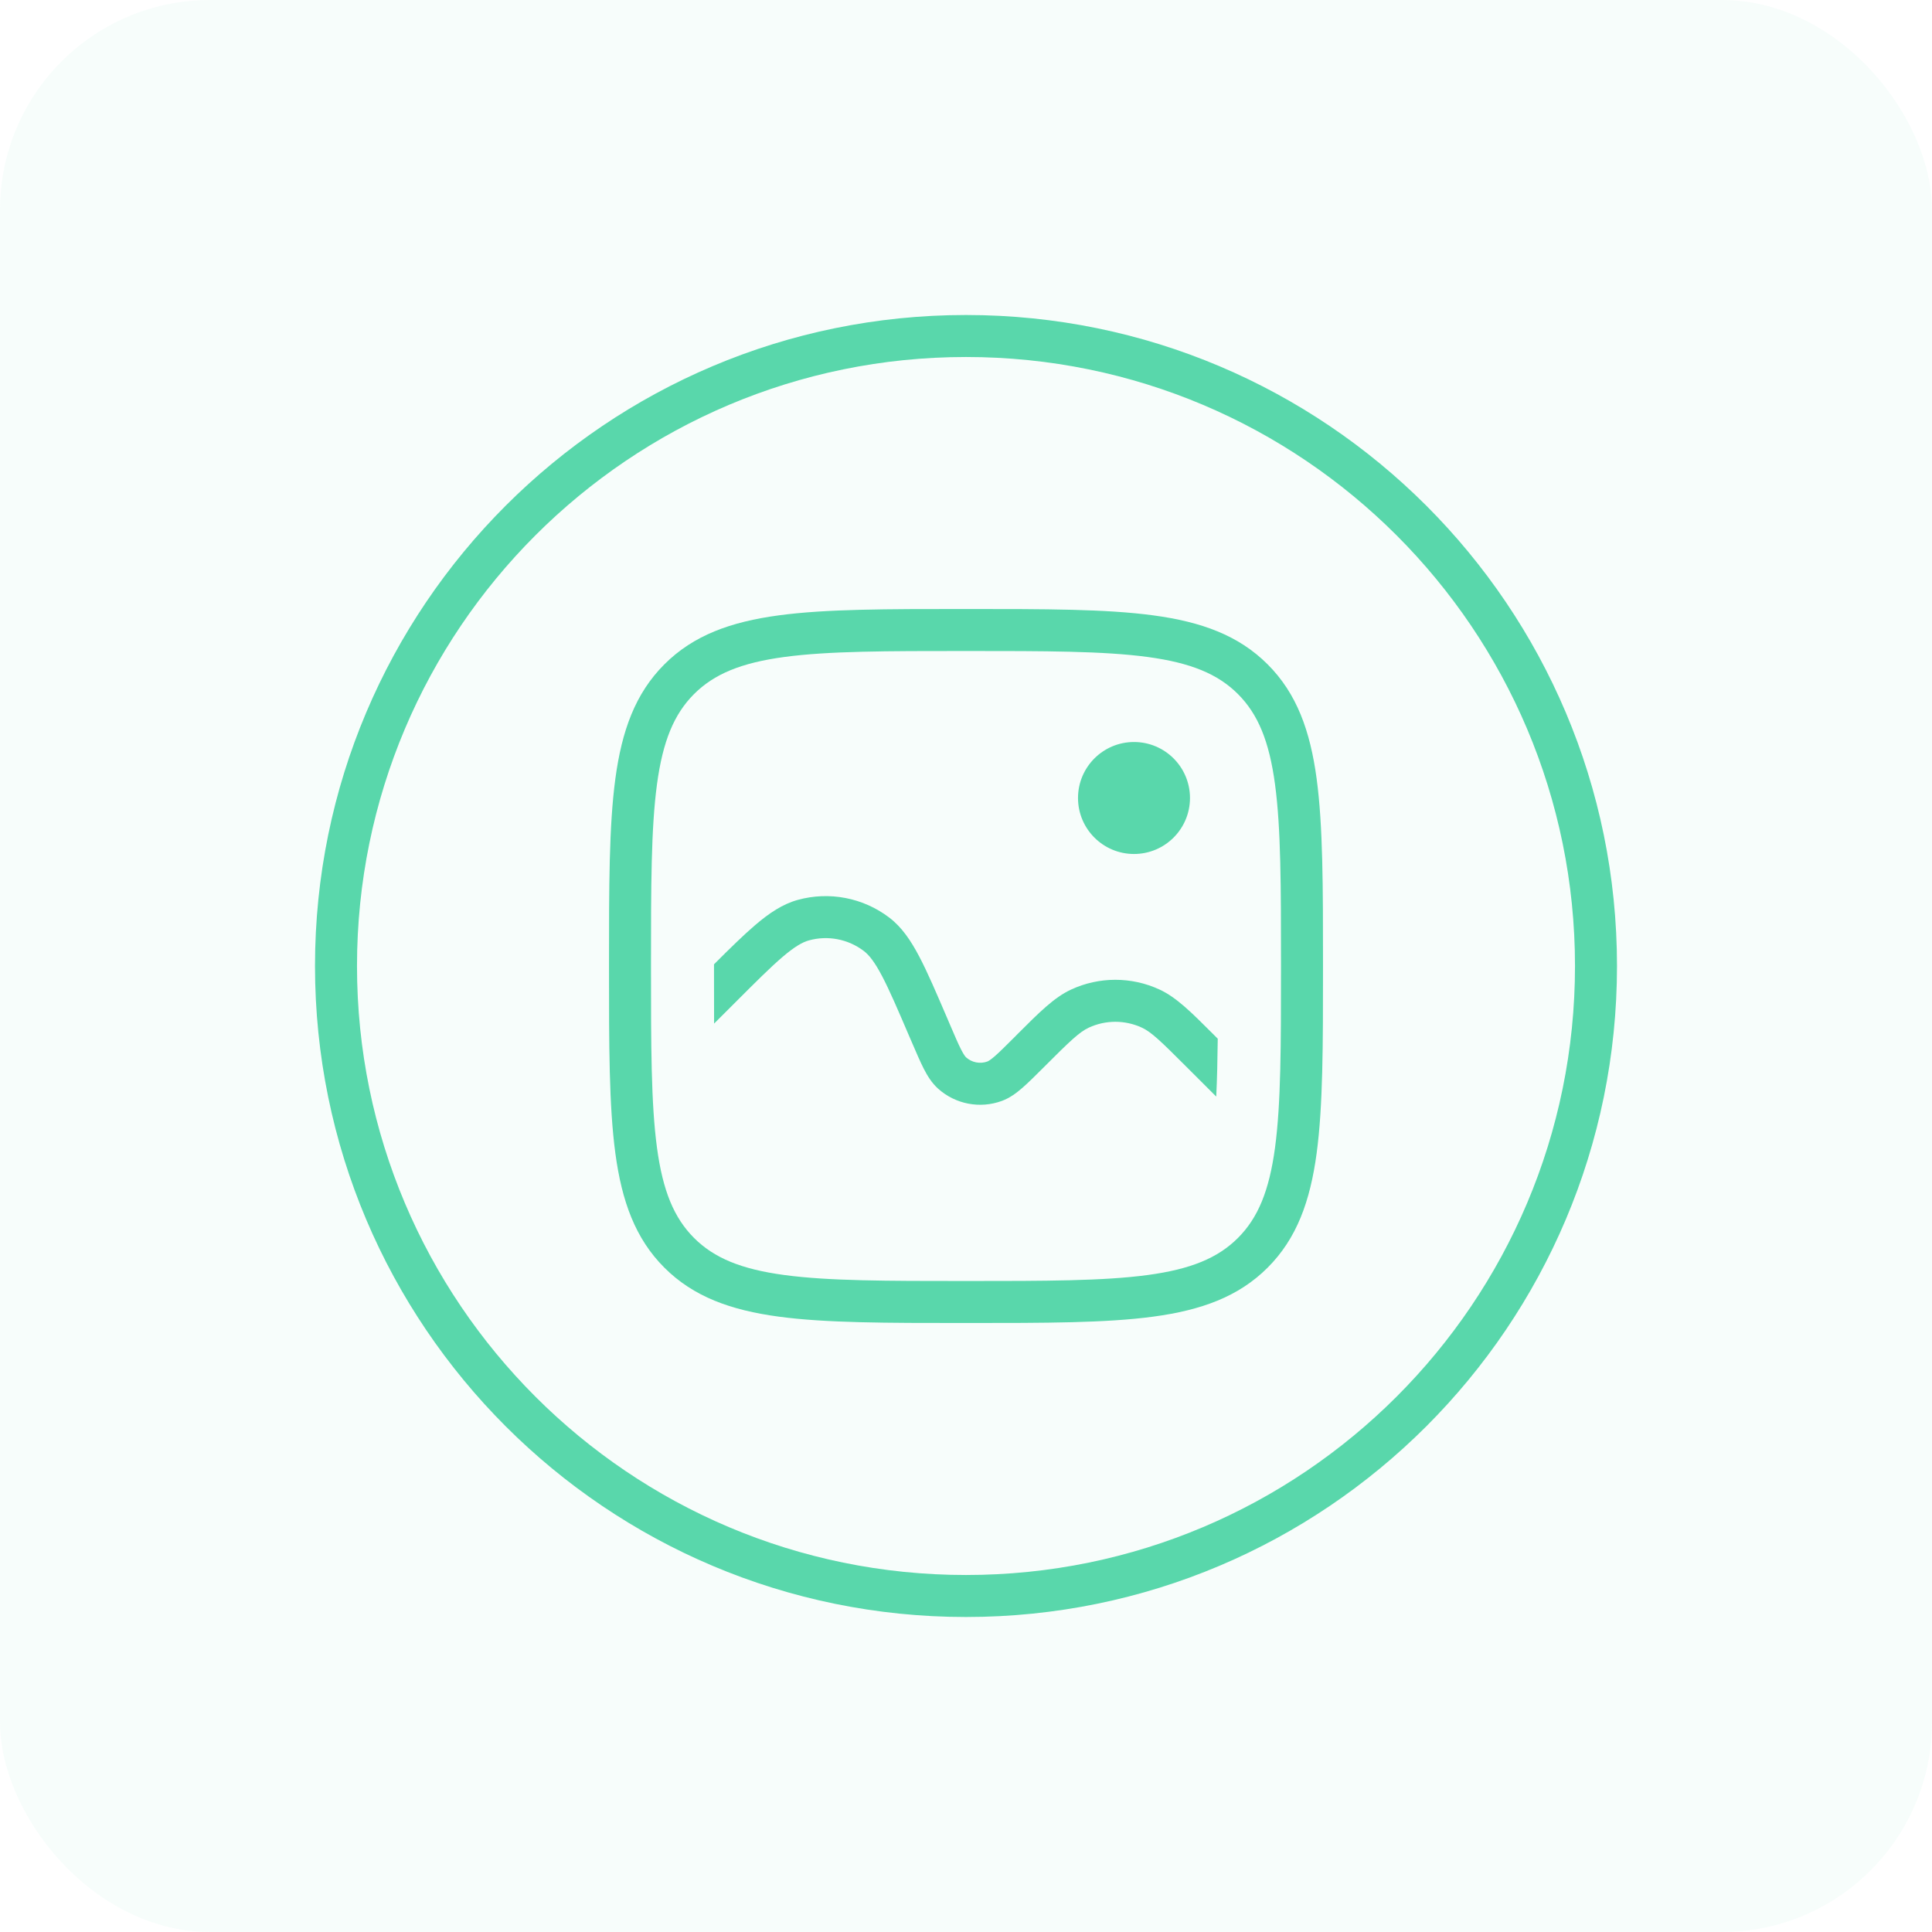 <svg width="46" height="46" viewBox="0 0 46 46" fill="none" xmlns="http://www.w3.org/2000/svg">
<rect opacity="0.05" width="46" height="46" rx="5" fill="#59D7AB"/>
<path d="M28.994 24.731L28.881 24.618C28.365 24.102 28.012 23.748 27.609 23.561C26.941 23.251 26.17 23.251 25.502 23.561C25.099 23.748 24.746 24.102 24.23 24.618L24.157 24.692C23.944 24.904 23.803 25.045 23.689 25.145C23.575 25.244 23.526 25.267 23.509 25.274C23.335 25.337 23.141 25.299 23.003 25.176C22.989 25.164 22.953 25.124 22.884 24.99C22.815 24.855 22.736 24.671 22.618 24.395L22.562 24.264C22.295 23.642 22.084 23.148 21.885 22.771C21.684 22.389 21.469 22.073 21.174 21.848C20.552 21.374 19.744 21.218 18.991 21.427C18.632 21.527 18.316 21.74 17.987 22.02C17.708 22.258 17.388 22.572 17 22.96L17 23C17 23.501 17 23.956 17.002 24.371L17.496 23.878C17.993 23.381 18.345 23.029 18.636 22.781C18.925 22.535 19.109 22.432 19.258 22.391C19.71 22.265 20.194 22.359 20.568 22.643C20.691 22.737 20.823 22.9 21 23.237C21.178 23.574 21.374 24.032 21.651 24.678L21.706 24.805C21.816 25.061 21.908 25.276 21.994 25.445C22.082 25.617 22.186 25.786 22.336 25.921C22.749 26.291 23.331 26.403 23.852 26.213C24.042 26.143 24.201 26.025 24.346 25.898C24.489 25.773 24.655 25.608 24.852 25.411L24.864 25.399C25.482 24.78 25.703 24.57 25.923 24.468C26.324 24.282 26.787 24.282 27.188 24.468C27.408 24.57 27.629 24.78 28.247 25.399L28.958 26.109C28.978 25.707 28.988 25.252 28.994 24.731Z" fill="#59D7AB"/>
<path d="M27 20.333C27.736 20.333 28.333 19.736 28.333 19C28.333 18.264 27.736 17.667 27 17.667C26.264 17.667 25.667 18.264 25.667 19C25.667 19.736 26.264 20.333 27 20.333Z" fill="#59D7AB"/>
<path fill-rule="evenodd" clip-rule="evenodd" d="M22.961 14.5C21.108 14.5 19.667 14.5 18.544 14.651C17.4 14.805 16.512 15.124 15.818 15.818C15.124 16.512 14.805 17.4 14.651 18.544C14.5 19.667 14.5 21.108 14.5 22.961V23.039C14.5 24.892 14.5 26.333 14.651 27.456C14.805 28.6 15.124 29.488 15.818 30.182C16.512 30.876 17.4 31.195 18.544 31.349C19.667 31.5 21.108 31.5 22.961 31.5H23.039C24.892 31.5 26.333 31.5 27.456 31.349C28.6 31.195 29.488 30.876 30.182 30.182C30.876 29.488 31.195 28.6 31.349 27.456C31.5 26.333 31.5 24.892 31.5 23.039V22.961C31.5 21.108 31.5 19.667 31.349 18.544C31.195 17.4 30.876 16.512 30.182 15.818C29.488 15.124 28.6 14.805 27.456 14.651C26.333 14.5 24.892 14.5 23.039 14.5H22.961ZM16.525 16.525C17.003 16.048 17.644 15.781 18.677 15.642C19.726 15.501 21.1 15.5 23 15.5C24.9 15.5 26.274 15.501 27.323 15.642C28.356 15.781 28.997 16.048 29.475 16.525C29.952 17.003 30.219 17.644 30.358 18.677C30.499 19.726 30.5 21.1 30.5 23C30.5 24.9 30.499 26.274 30.358 27.323C30.219 28.356 29.952 28.997 29.475 29.475C28.997 29.952 28.356 30.219 27.323 30.358C26.274 30.499 24.9 30.5 23 30.5C21.1 30.5 19.726 30.499 18.677 30.358C17.644 30.219 17.003 29.952 16.525 29.475C16.048 28.997 15.781 28.356 15.642 27.323C15.501 26.274 15.5 24.9 15.5 23C15.5 21.1 15.501 19.726 15.642 18.677C15.781 17.644 16.048 17.003 16.525 16.525Z" fill="#59D7AB"/>
<path fill-rule="evenodd" clip-rule="evenodd" d="M23 7.5C14.44 7.5 7.5 14.44 7.5 23C7.5 31.56 14.44 38.5 23 38.5C31.56 38.5 38.5 31.56 38.5 23C38.5 14.44 31.56 7.5 23 7.5ZM8.5 23C8.5 14.992 14.992 8.5 23 8.5C31.008 8.5 37.5 14.992 37.5 23C37.5 31.008 31.008 37.5 23 37.5C14.992 37.5 8.5 31.008 8.5 23Z" fill="#59D7AB"/>
</svg>
